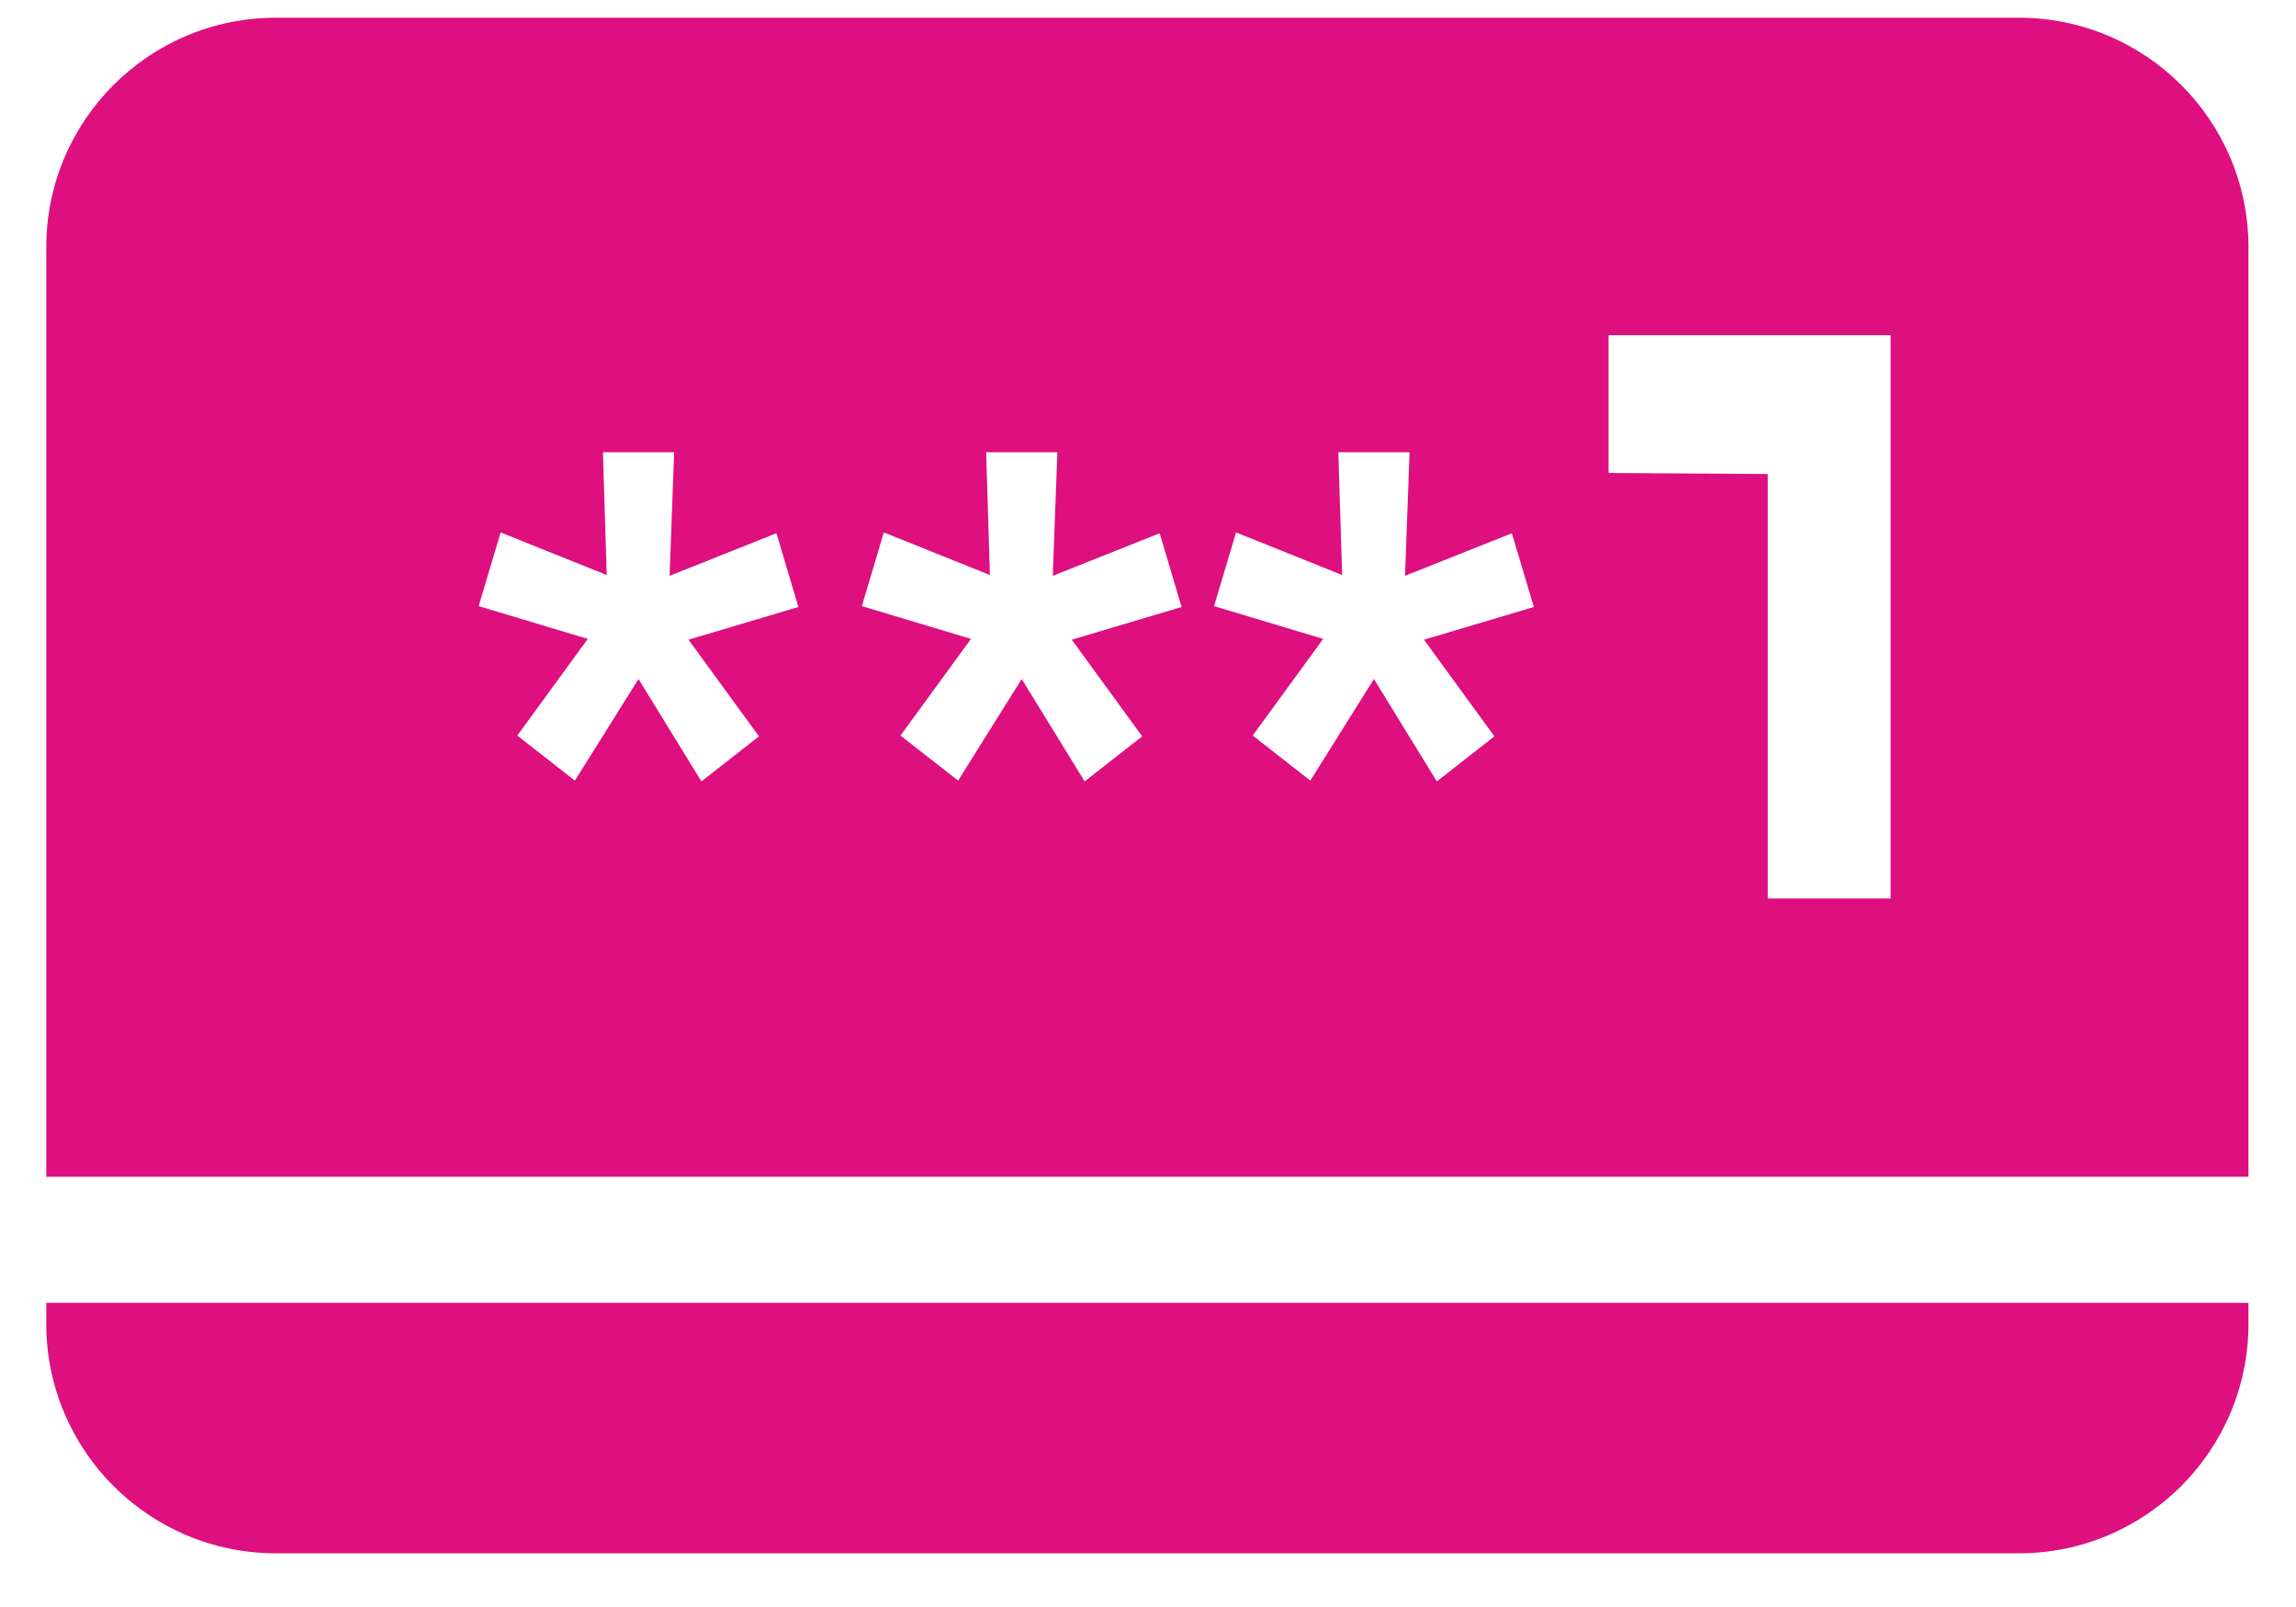 <svg width="40" height="28" viewBox="0 0 40 28" fill="none" xmlns="http://www.w3.org/2000/svg">
<path id="Subtract" fill-rule="evenodd" clip-rule="evenodd" d="M4.806 0.309C2.597 0.309 0.806 2.1 0.806 4.309V20.503H39.172V4.309C39.172 2.1 37.381 0.309 35.172 0.309H4.806ZM39.172 22.701H0.806V23.064C0.806 25.273 2.597 27.064 4.806 27.064H35.172C37.381 27.064 39.172 25.273 39.172 23.064V22.701ZM12.22 13.615L13.223 12.83L11.995 11.146L13.909 10.576L13.527 9.291L11.665 10.033L11.745 7.879H10.504L10.57 10.019L8.722 9.277L8.339 10.561L10.24 11.132L9.012 12.816L10.015 13.601L11.124 11.831L12.22 13.615ZM19.899 12.83L18.896 13.615L17.8 11.831L16.692 13.601L15.688 12.816L16.916 11.132L15.015 10.561L15.398 9.277L17.246 10.019L17.18 7.879H18.421L18.341 10.033L20.203 9.291L20.585 10.576L18.672 11.146L19.899 12.83ZM26.035 12.83L25.032 13.615L23.936 11.831L22.828 13.601L21.824 12.816L23.052 11.132L21.151 10.561L21.534 9.277L23.382 10.019L23.316 7.879H24.557L24.477 10.033L26.339 9.291L26.722 10.576L24.808 11.146L26.035 12.83ZM32.937 15.654H30.797V8.259L28.024 8.241V5.84H32.937V15.654Z" fill="#DE0F7E"/>
</svg>
